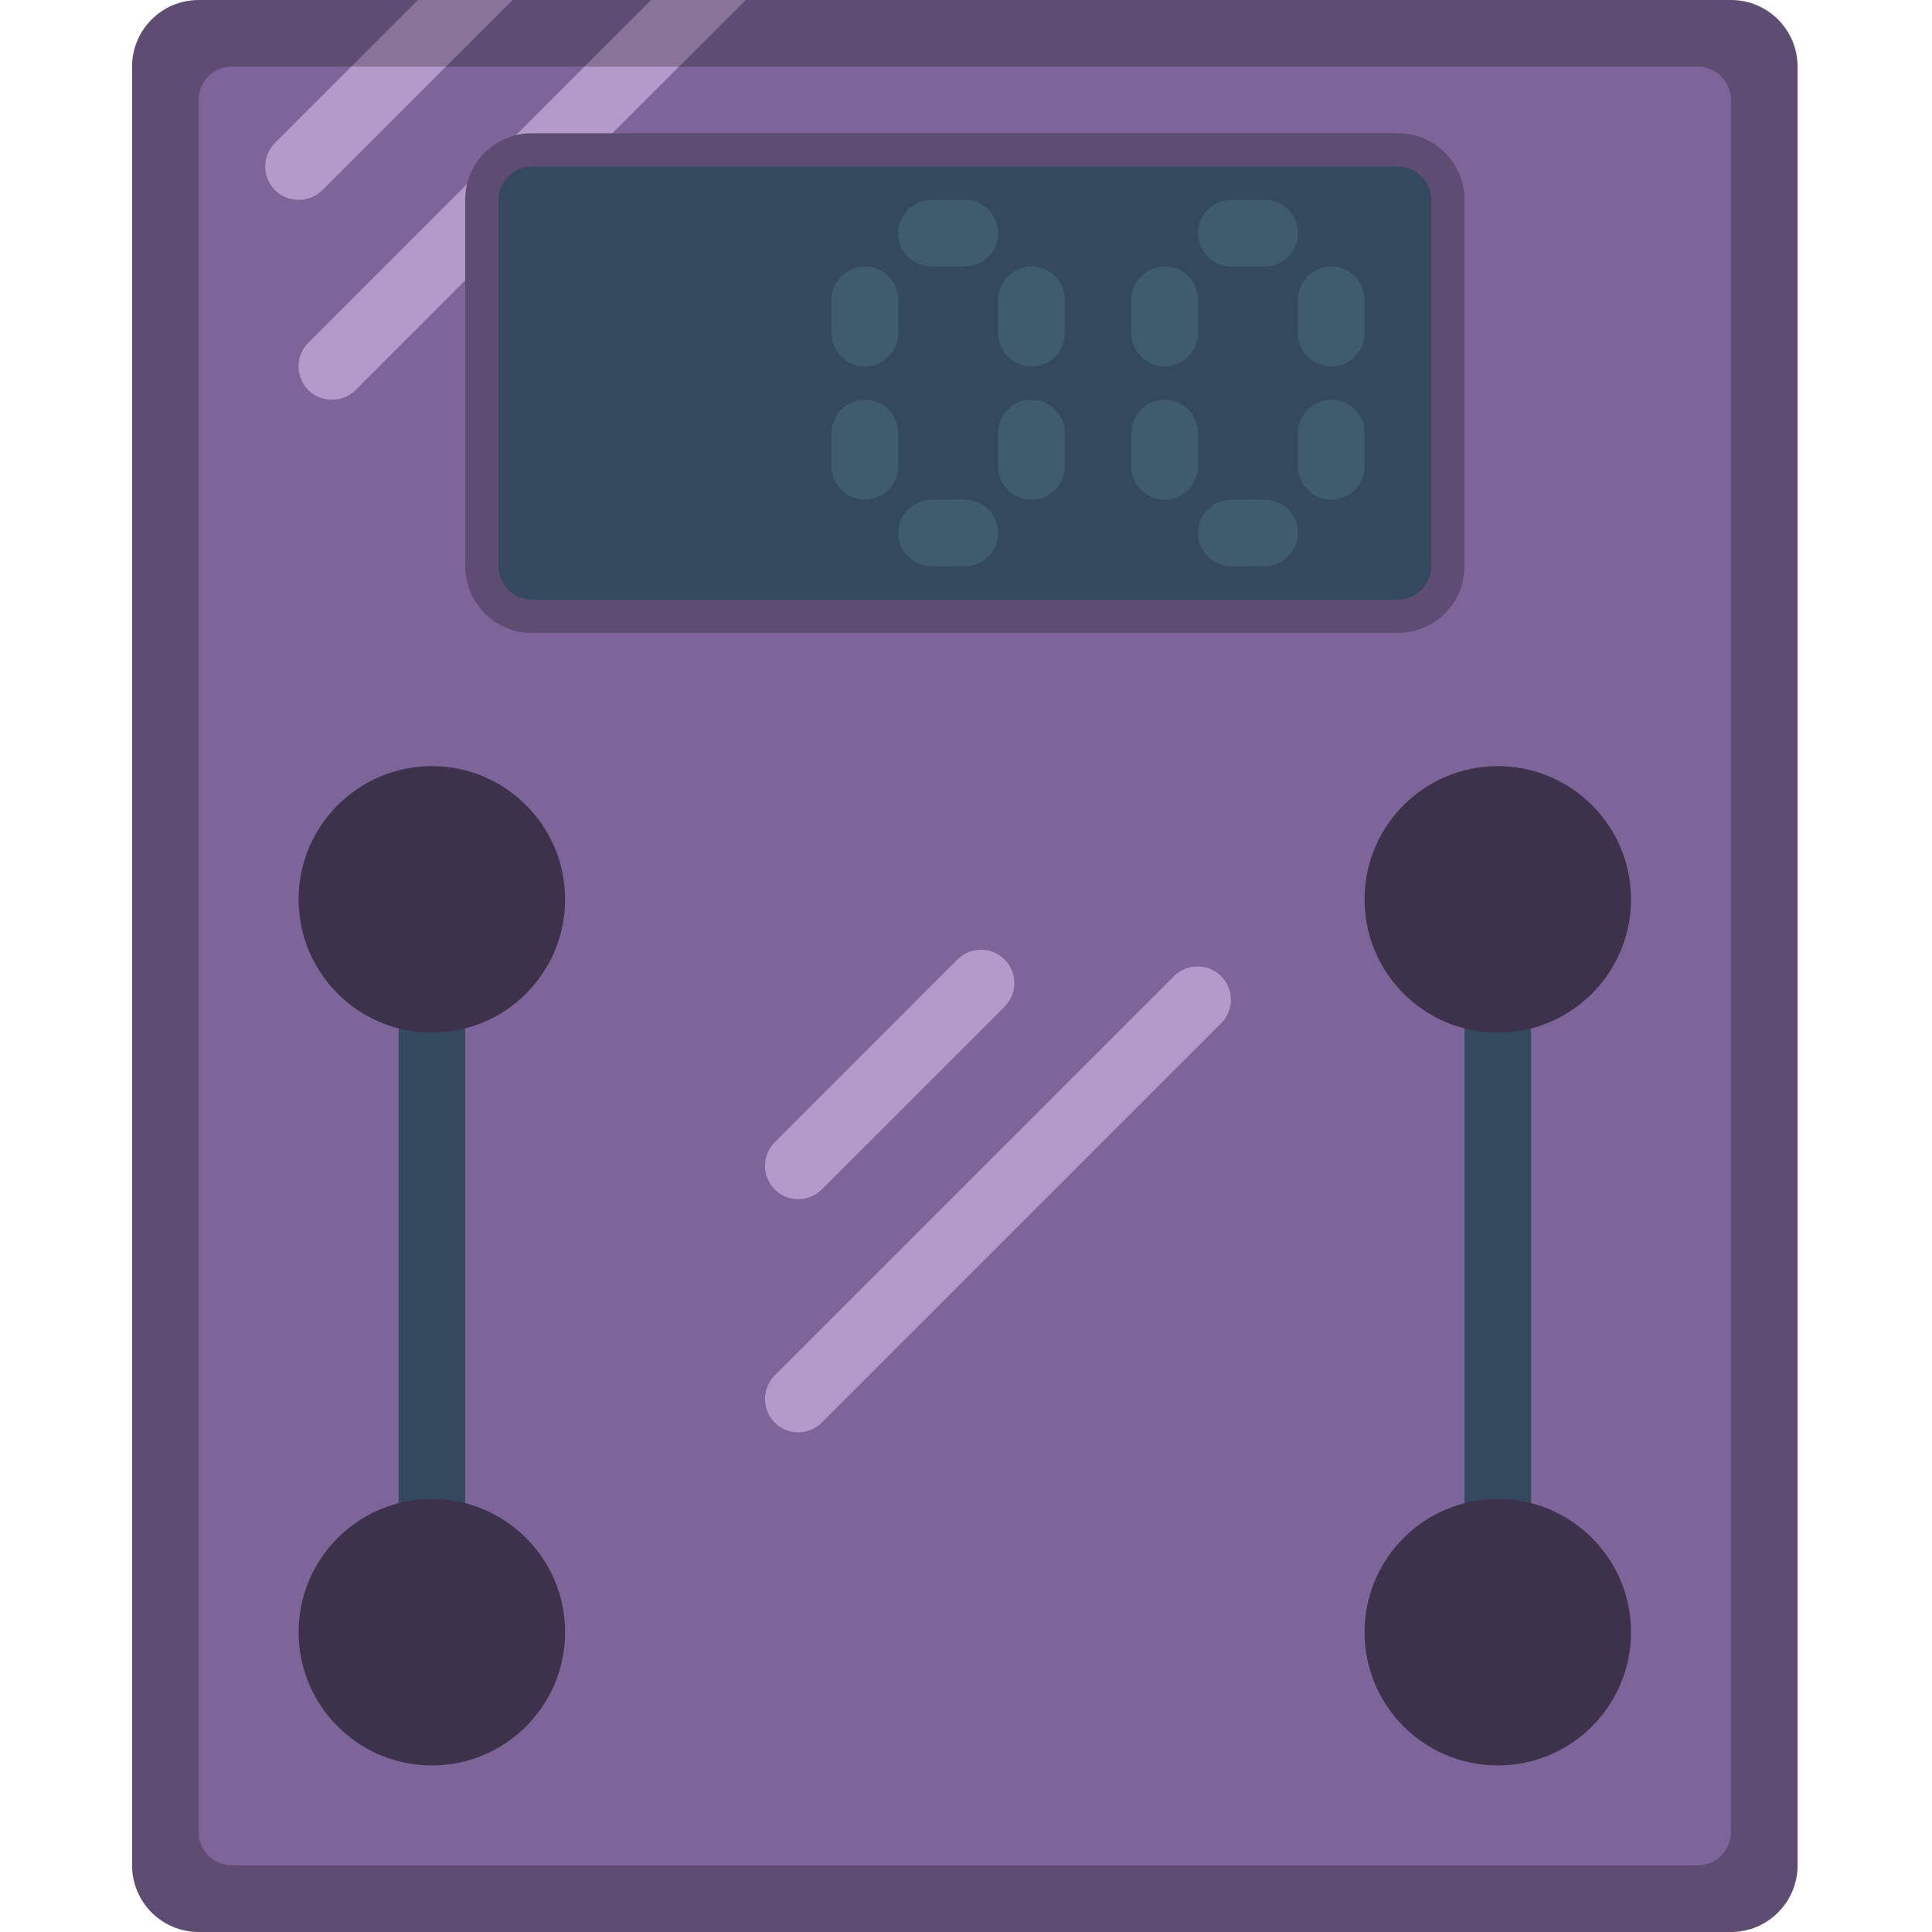 <svg height="512pt" viewBox="-35 0 512 512" width="512pt" xmlns="http://www.w3.org/2000/svg"><path d="m17.656 0h406.066c9.754 0 17.656 7.906 17.656 17.656v476.688c0 9.75-7.902 17.656-17.656 17.656h-406.066c-9.75 0-17.656-7.906-17.656-17.656v-476.688c0-9.75 7.906-17.656 17.656-17.656zm0 0" fill="#5e4c73"/><path d="m26.484 17.656h388.414c4.875 0 8.824 3.949 8.824 8.828v459.031c0 4.879-3.949 8.828-8.824 8.828h-388.414c-4.879 0-8.828-3.949-8.828-8.828v-459.031c0-4.879 3.949-8.828 8.828-8.828zm0 0" fill="#7d6599"/><path d="m79.449 406.07c-4.875 0-8.828-3.953-8.828-8.828v-123.586c0-4.875 3.953-8.828 8.828-8.828s8.828 3.953 8.828 8.828v123.586c0 4.875-3.953 8.828-8.828 8.828zm0 0" fill="#35495e"/><path d="m361.93 406.07c-4.875 0-8.828-3.953-8.828-8.828v-123.586c0-4.875 3.953-8.828 8.828-8.828s8.828 3.953 8.828 8.828v123.586c0 4.875-3.953 8.828-8.828 8.828zm0 0" fill="#35495e"/><path d="m100.812 0-17.656 17.656h-25.07l17.656-17.656zm0 0" fill="#877498"/><path d="m83.156 17.656-32.75 32.75c-3.48 3.414-9.055 3.414-12.535 0-3.441-3.469-3.441-9.066 0-12.535l20.215-20.215zm0 0" fill="#b49aca"/><path d="m162.605 0-17.656 17.656h-25.07l17.656-17.656zm0 0" fill="#877498"/><path d="m144.949 17.656-85.715 85.715c-3.48 3.414-9.055 3.414-12.535 0-3.445-3.469-3.445-9.066 0-12.535l73.18-73.18zm0 0" fill="#b49aca"/><path d="m176.551 317.793c-3.57 0-6.785-2.152-8.152-5.449-1.367-3.297-.613-7.094 1.914-9.621l48.551-48.551c3.461-3.344 8.969-3.297 12.375.109 3.402 3.402 3.453 8.91.105 12.375l-48.551 48.551c-1.656 1.656-3.898 2.586-6.242 2.586zm0 0" fill="#b49aca"/><path d="m176.551 379.586c-3.57 0-6.785-2.152-8.152-5.449-1.367-3.297-.613-7.094 1.914-9.621l105.93-105.93c3.465-3.344 8.969-3.297 12.375.109 3.402 3.402 3.453 8.91.105 12.375l-105.93 105.93c-1.656 1.656-3.898 2.586-6.242 2.586zm0 0" fill="#b49aca"/><path d="m114.758 238.344c0 19.504-15.809 35.312-35.309 35.312-19.504 0-35.312-15.809-35.312-35.312 0-19.5 15.809-35.309 35.312-35.309 19.5 0 35.309 15.809 35.309 35.309zm0 0" fill="#3d324c"/><path d="m397.242 238.344c0 19.504-15.809 35.312-35.312 35.312-19.5 0-35.309-15.809-35.309-35.312 0-19.5 15.809-35.309 35.309-35.309 19.504 0 35.312 15.809 35.312 35.309zm0 0" fill="#3d324c"/><path d="m114.758 432.551c0 19.504-15.809 35.312-35.309 35.312-19.504 0-35.312-15.809-35.312-35.312 0-19.5 15.809-35.309 35.312-35.309 19.5 0 35.309 15.809 35.309 35.309zm0 0" fill="#3d324c"/><path d="m397.242 432.551c0 19.504-15.809 35.312-35.312 35.312-19.5 0-35.309-15.809-35.309-35.312 0-19.5 15.809-35.309 35.309-35.309 19.504 0 35.312 15.809 35.312 35.309zm0 0" fill="#3d324c"/><path d="m105.93 35.309h229.52c9.75 0 17.652 7.906 17.652 17.656v97.105c0 9.75-7.902 17.652-17.652 17.652h-229.52c-9.75 0-17.652-7.902-17.652-17.652v-97.105c0-9.75 7.902-17.656 17.652-17.656zm0 0" fill="#5e4c73"/><path d="m344.277 52.965v97.105c0 4.875-3.953 8.828-8.828 8.828h-229.52c-4.875 0-8.828-3.953-8.828-8.828v-97.105c0-4.875 3.953-8.828 8.828-8.828h229.52c4.875 0 8.828 3.953 8.828 8.828zm0 0" fill="#35495e"/><g fill="#3f5c6c"><path d="m194.207 97.102c-4.875 0-8.828-3.949-8.828-8.824v-8.828c0-4.875 3.953-8.828 8.828-8.828s8.828 3.953 8.828 8.828v8.828c0 4.875-3.953 8.824-8.828 8.824zm0 0"/><path d="m194.207 132.414c-4.875 0-8.828-3.953-8.828-8.828v-8.828c0-4.875 3.953-8.828 8.828-8.828s8.828 3.953 8.828 8.828v8.828c0 4.875-3.953 8.828-8.828 8.828zm0 0"/><path d="m238.344 97.102c-4.875 0-8.828-3.949-8.828-8.824v-8.828c0-4.875 3.953-8.828 8.828-8.828s8.828 3.953 8.828 8.828v8.828c0 4.875-3.953 8.824-8.828 8.824zm0 0"/><path d="m238.344 132.414c-4.875 0-8.828-3.953-8.828-8.828v-8.828c0-4.875 3.953-8.828 8.828-8.828s8.828 3.953 8.828 8.828v8.828c0 4.875-3.953 8.828-8.828 8.828zm0 0"/><path d="m220.691 70.621h-8.828c-4.875 0-8.828-3.953-8.828-8.828s3.953-8.828 8.828-8.828h8.828c4.875 0 8.824 3.953 8.824 8.828s-3.949 8.828-8.824 8.828zm0 0"/><path d="m220.691 150.07h-8.828c-4.875 0-8.828-3.953-8.828-8.828s3.953-8.828 8.828-8.828h8.828c4.875 0 8.824 3.953 8.824 8.828s-3.949 8.828-8.824 8.828zm0 0"/><path d="m273.656 97.102c-4.875 0-8.828-3.949-8.828-8.824v-8.828c0-4.875 3.953-8.828 8.828-8.828s8.828 3.953 8.828 8.828v8.828c0 4.875-3.953 8.824-8.828 8.824zm0 0"/><path d="m273.656 132.414c-4.875 0-8.828-3.953-8.828-8.828v-8.828c0-4.875 3.953-8.828 8.828-8.828s8.828 3.953 8.828 8.828v8.828c0 4.875-3.953 8.828-8.828 8.828zm0 0"/><path d="m317.793 97.102c-4.875 0-8.828-3.949-8.828-8.824v-8.828c0-4.875 3.953-8.828 8.828-8.828s8.828 3.953 8.828 8.828v8.828c0 4.875-3.953 8.824-8.828 8.824zm0 0"/><path d="m317.793 132.414c-4.875 0-8.828-3.953-8.828-8.828v-8.828c0-4.875 3.953-8.828 8.828-8.828s8.828 3.953 8.828 8.828v8.828c0 4.875-3.953 8.828-8.828 8.828zm0 0"/><path d="m300.137 70.621h-8.828c-4.875 0-8.824-3.953-8.824-8.828s3.949-8.828 8.824-8.828h8.828c4.875 0 8.828 3.953 8.828 8.828s-3.953 8.828-8.828 8.828zm0 0"/><path d="m300.137 150.07h-8.828c-4.875 0-8.824-3.953-8.824-8.828s3.949-8.828 8.824-8.828h8.828c4.875 0 8.828 3.953 8.828 8.828s-3.953 8.828-8.828 8.828zm0 0"/></g></svg>